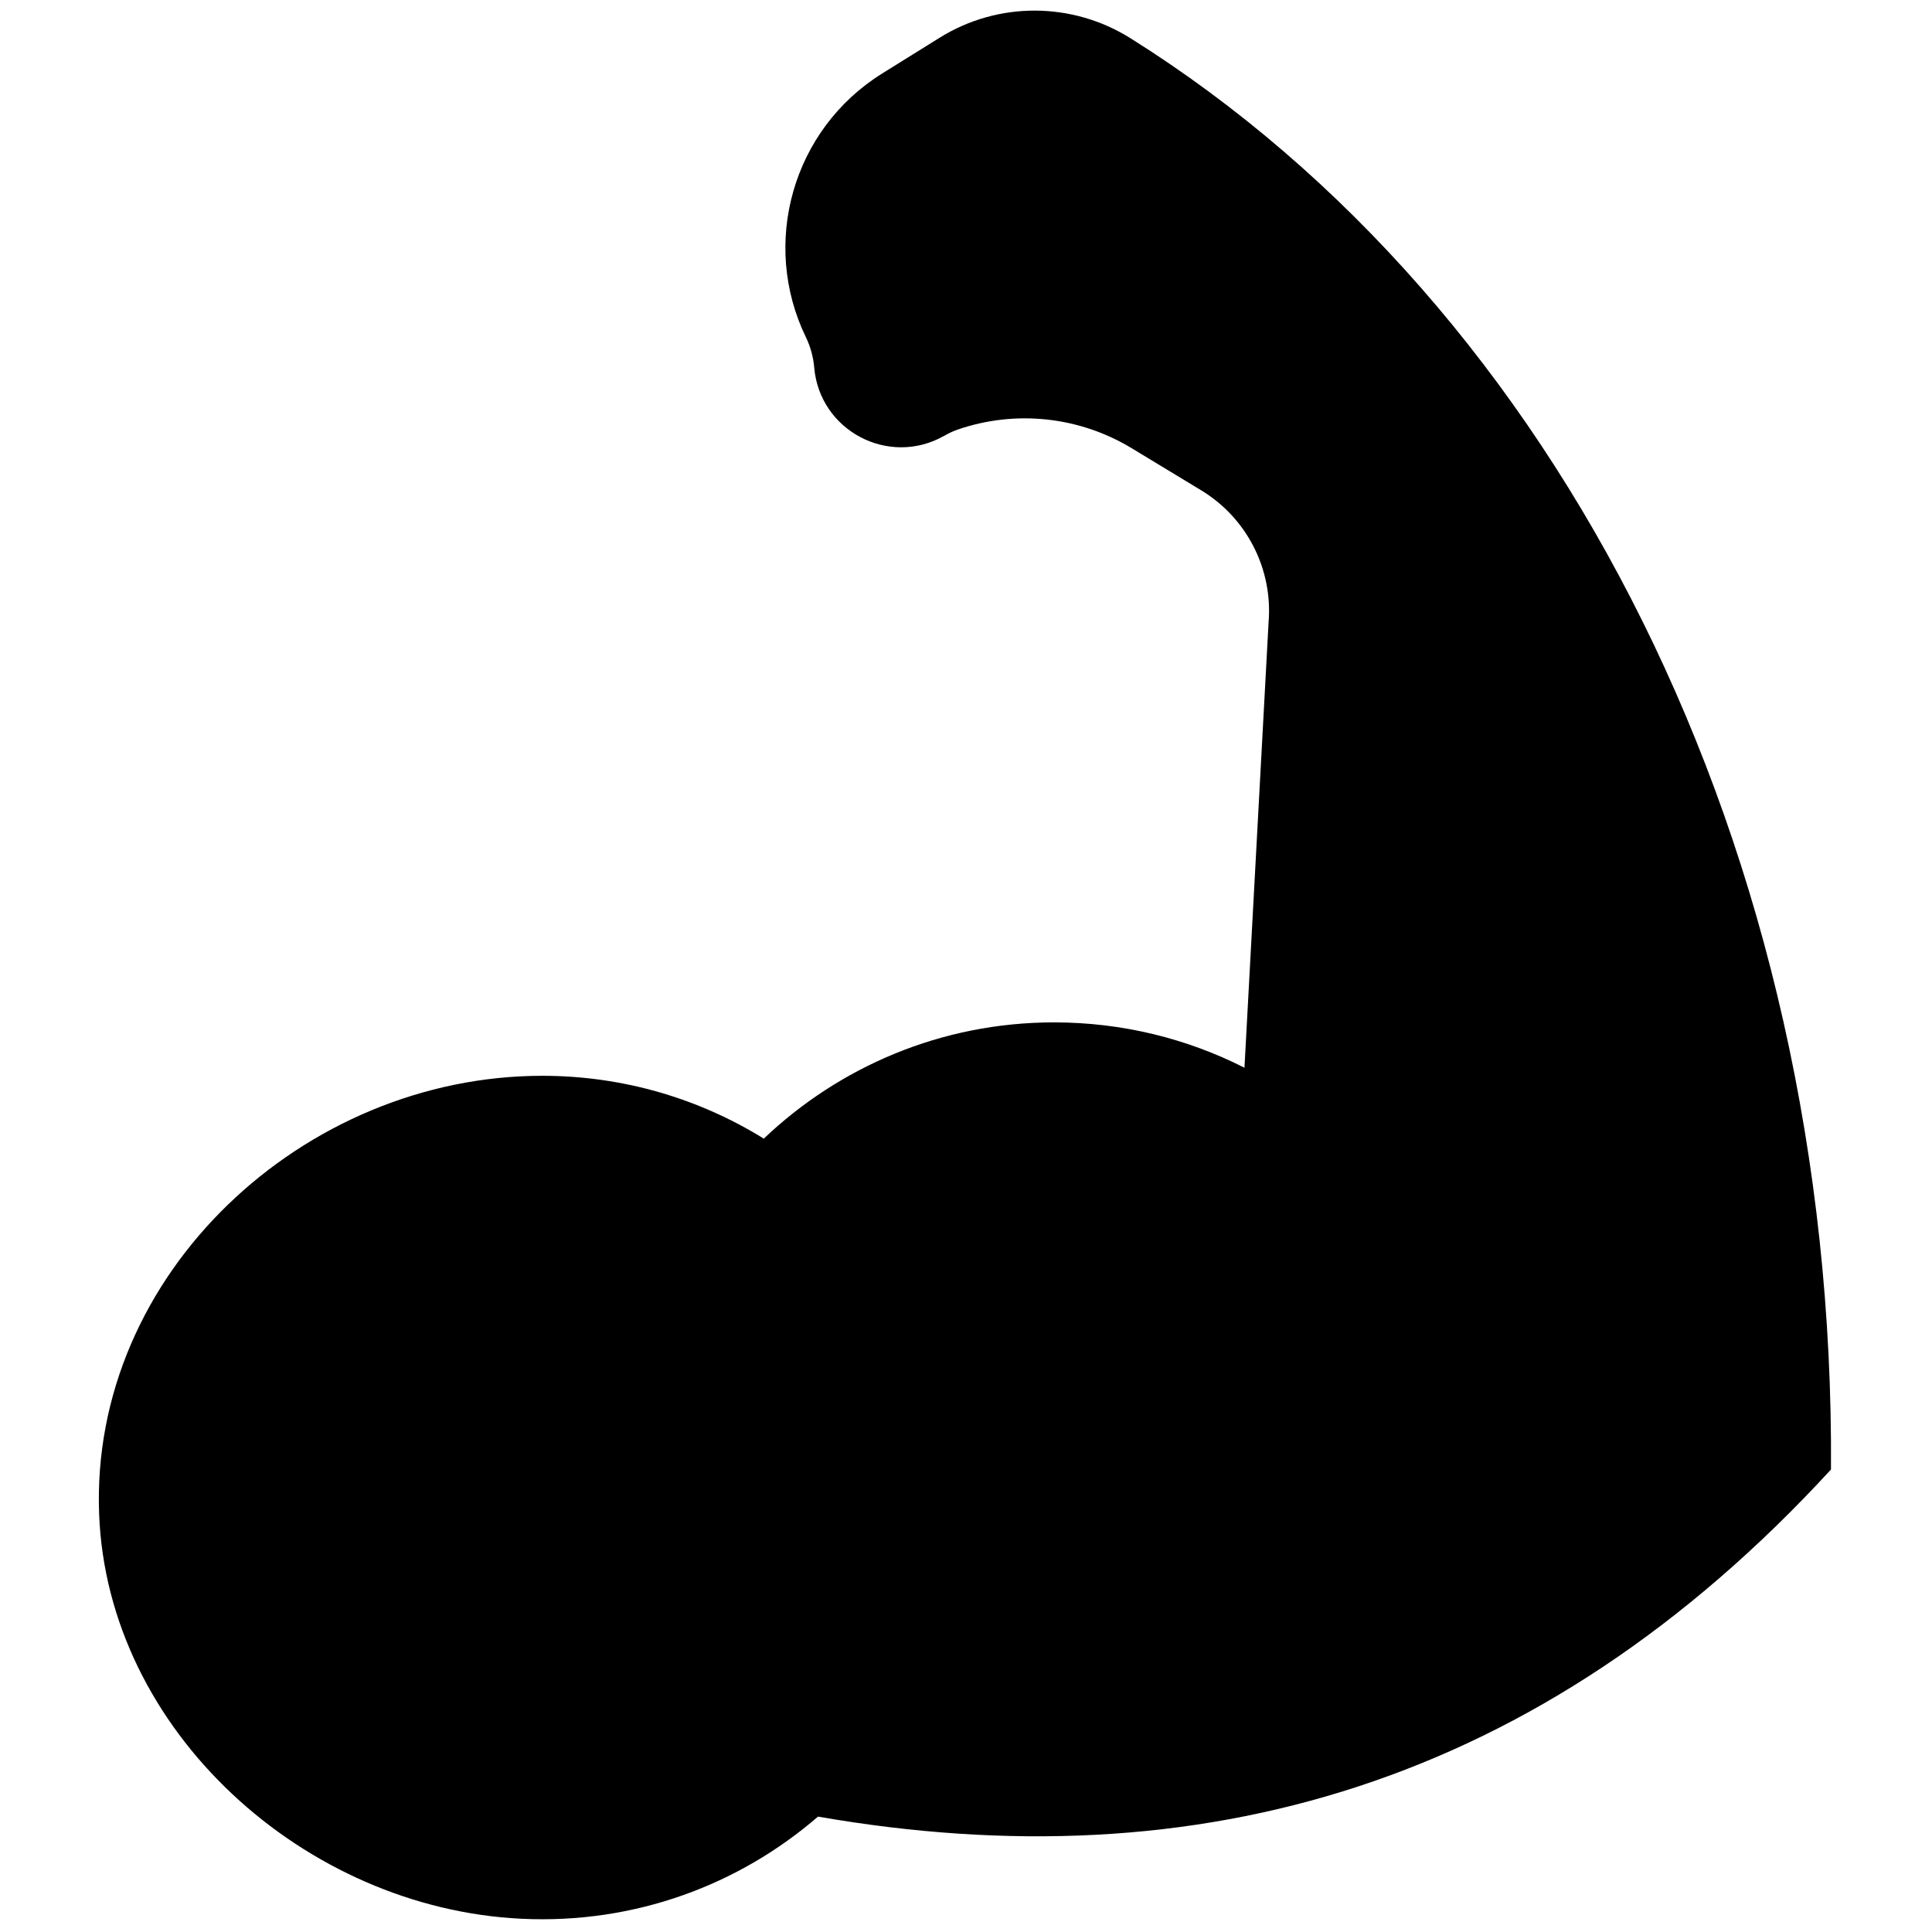 <svg xmlns="http://www.w3.org/2000/svg" xmlns:xlink="http://www.w3.org/1999/xlink" version="1.1" width="256" height="256" viewBox="0 0 256 256" xml:space="preserve">

<defs>
</defs>
<g style="stroke: none; stroke-width: 0; stroke-dasharray: none; stroke-linecap: butt; stroke-linejoin: miter; stroke-miterlimit: 10; fill: none; fill-rule: nonzero; opacity: 1;" transform="translate(1.407 1.407) scale(2.81 2.81)" >
	<path d="M 52.808 1.303 c -2.751 -1.725 -6.243 -1.741 -9 -0.025 l -2.707 1.685 c -4.231 2.633 -5.742 8.016 -3.601 12.435 c 0.217 0.448 0.35 0.932 0.393 1.428 c 0.255 2.985 3.515 4.703 6.122 3.228 l 0.008 -0.004 c 0.207 -0.117 0.422 -0.221 0.647 -0.298 c 2.72 -0.933 5.721 -0.615 8.191 0.881 l 3.279 1.986 c 2.154 1.305 3.385 3.715 3.179 6.225 l -1.137 21.004 c -2.698 -1.368 -5.749 -2.139 -8.981 -2.139 c -5.32 0 -10.14 2.101 -13.708 5.503 l 0.012 -0.028 c -3.034 -1.874 -6.609 -2.956 -10.437 -2.956 c -11.244 0 -21.332 9.332 -20.894 20.674 c 0.395 10.229 9.694 18.588 19.919 19.076 c 5.351 0.256 10.266 -1.605 13.979 -4.817 c 17.926 3.121 34.056 -1.449 47.767 -16.367 C 86.04 39.516 72.965 13.943 52.808 1.303 z" style="stroke: none; stroke-width: 1; stroke-dasharray: none; stroke-linecap: butt; stroke-linejoin: miter; stroke-miterlimit: 10; fill: rgb(0,0,0); fill-rule: nonzero; opacity: 1;" transform=" matrix(1 0 0 1 0 0) " stroke-linecap="round" />
</g>
</svg>